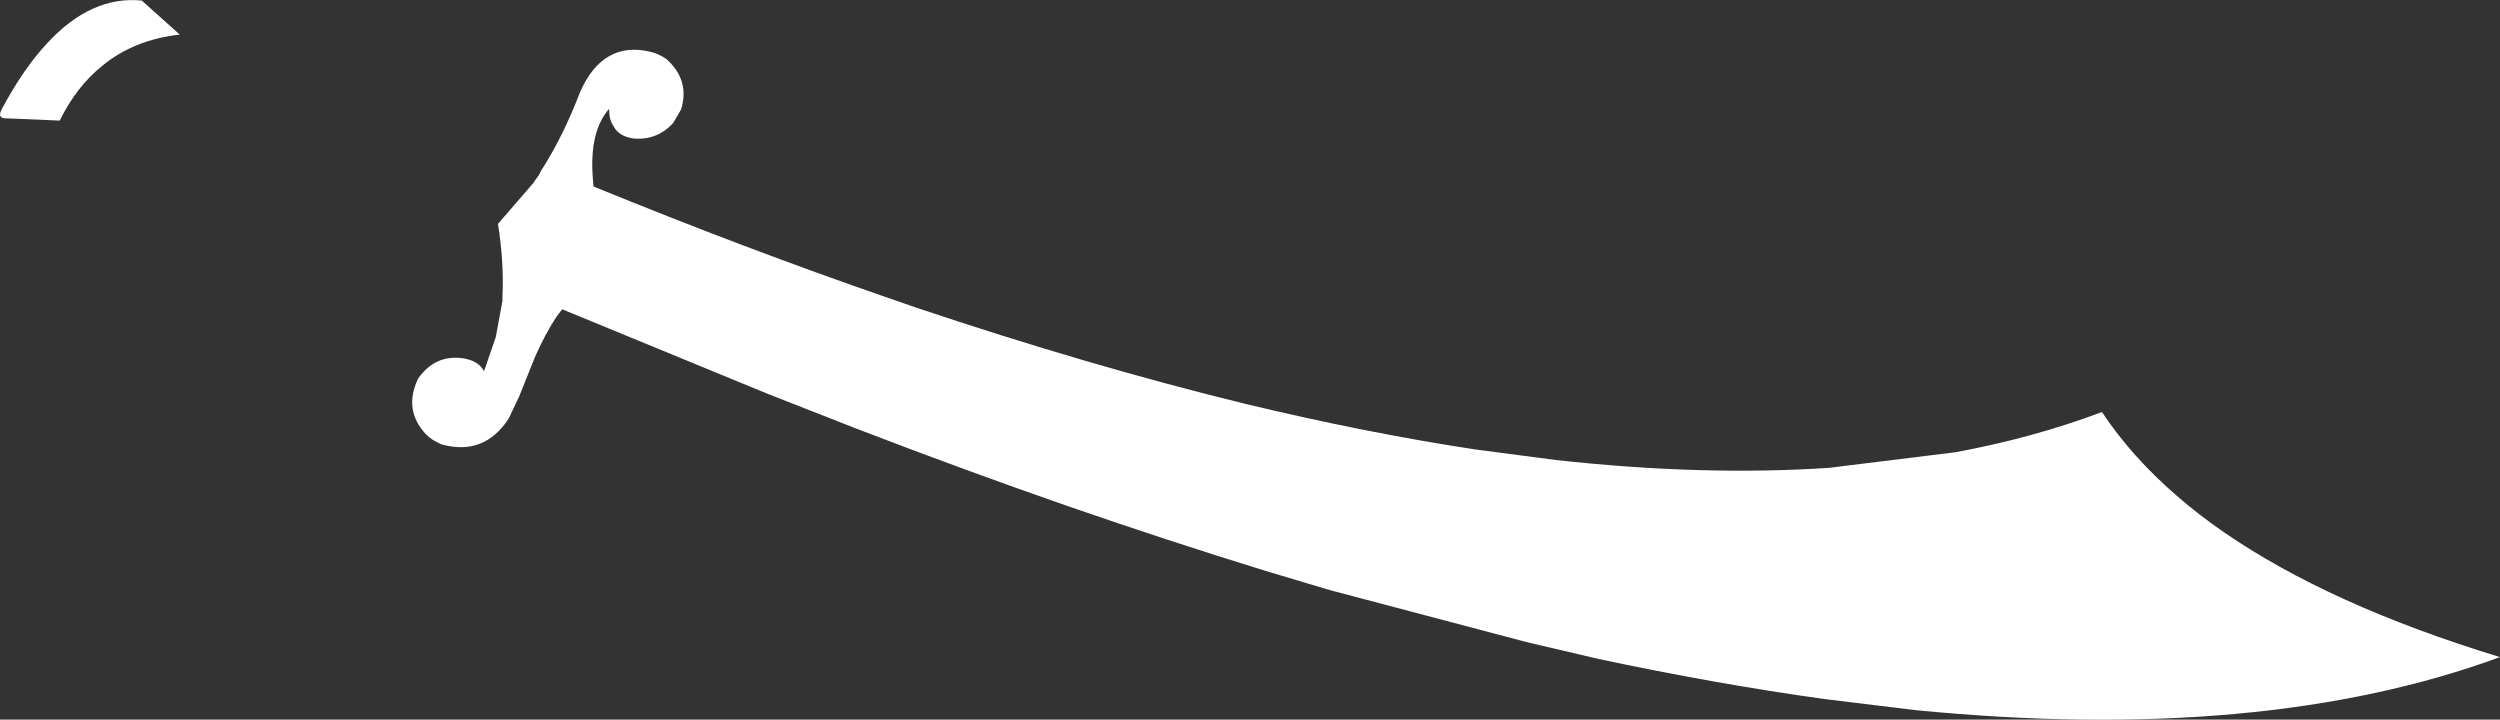<?xml version="1.0" encoding="UTF-8" standalone="no"?>
<svg xmlns:xlink="http://www.w3.org/1999/xlink" height="64.45px" width="223.9px" xmlns="http://www.w3.org/2000/svg">
  <rect width="100%" height="100%" fill="#333333" stroke="none"/>
  <g transform="matrix(1.0, 0.0, 0.0, 1.0, -282.05, -350.15)">
    <path d="M340.35 354.8 Q341.0 354.95 341.75 355.45 343.85 357.35 343.05 359.95 L342.35 361.15 Q340.9 362.75 338.75 362.55 337.45 362.35 337.0 361.45 336.6 360.9 336.6 359.9 334.8 361.95 335.15 366.2 L335.2 366.85 Q348.9 372.45 361.65 376.85 L364.1 377.7 Q379.6 382.9 393.5 386.3 404.3 388.9 414.15 390.4 L421.4 391.35 Q434.55 392.8 445.85 392.05 L457.2 390.65 Q464.2 389.35 470.3 387.05 472.95 391.05 477.0 394.55 478.95 396.25 481.2 397.8 490.7 404.35 505.95 409.0 484.7 416.8 453.6 413.75 L445.4 412.75 Q435.7 411.4 425.15 409.15 L418.75 407.65 401.15 403.0 395.3 401.25 Q386.7 398.6 377.6 395.45 368.4 392.25 358.65 388.5 L350.75 385.4 332.4 377.85 331.9 378.5 Q330.85 380.1 329.95 382.15 L328.55 385.65 327.6 387.65 Q325.4 391.0 321.6 389.95 320.75 389.6 320.2 389.05 318.15 386.85 319.5 384.05 321.05 381.85 323.6 382.25 324.95 382.5 325.4 383.4 L326.45 380.35 327.05 377.1 327.05 376.7 Q327.2 373.7 326.65 370.2 L329.85 366.5 329.9 366.4 330.3 365.85 330.5 365.45 Q332.45 362.45 334.0 358.4 336.05 353.75 340.35 354.8 M282.25 359.85 Q284.15 356.3 286.25 354.05 290.2 349.75 294.75 350.2 L298.15 353.25 Q294.05 353.7 291.2 356.05 288.9 357.9 287.4 360.95 L282.7 360.75 Q281.7 360.8 282.25 359.85" fill="#ffffff" fill-rule="evenodd" stroke="none"/>
  </g>
</svg>
